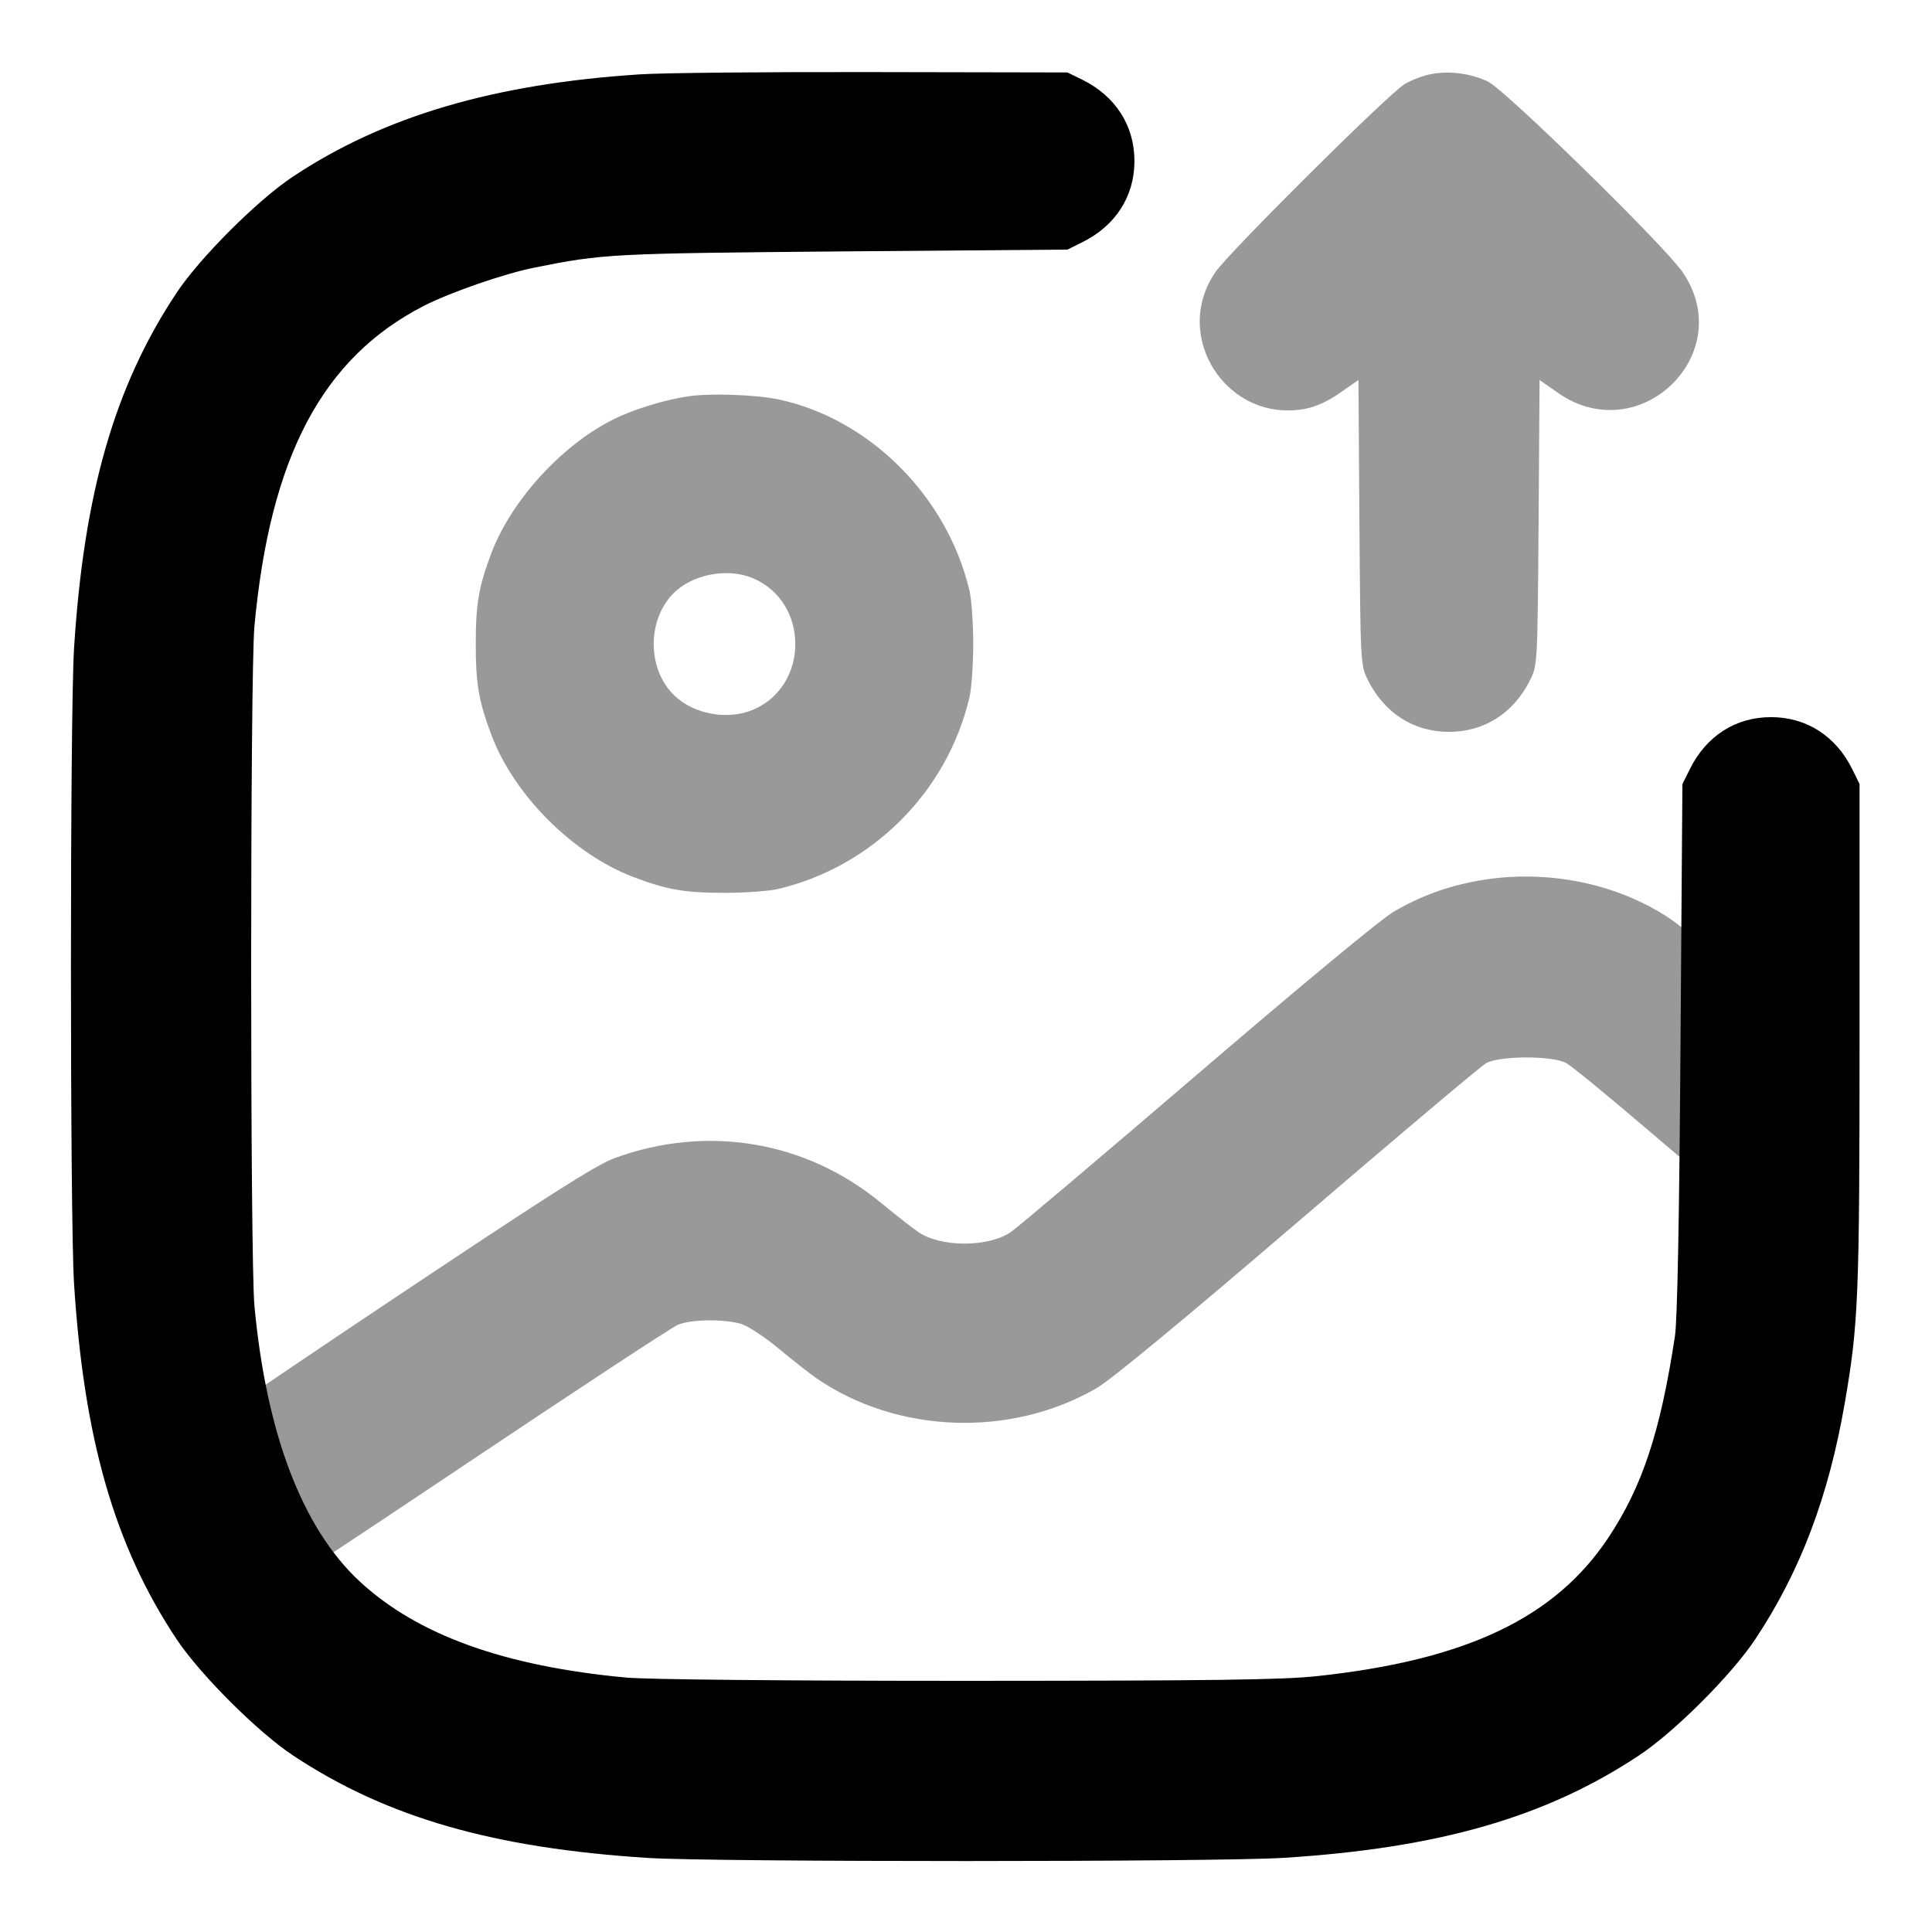 <svg xmlns="http://www.w3.org/2000/svg" viewBox="0 0 16 16">
  <defs/>
  <path d="M5.295,0.616 C5.485,0.603 6.36,0.595 7.24,0.597 L8.84,0.6 L8.963,0.66 C9.238,0.796 9.395,1.04 9.395,1.333 C9.395,1.627 9.238,1.87 8.963,2.006 L8.84,2.067 L6.973,2.082 C5.053,2.099 4.996,2.102 4.427,2.216 C4.176,2.266 3.729,2.421 3.51,2.533 C2.67,2.964 2.237,3.782 2.107,5.187 C2.071,5.578 2.071,10.422 2.107,10.813 C2.205,11.872 2.504,12.655 2.977,13.095 C3.455,13.539 4.174,13.799 5.187,13.893 C5.362,13.909 6.501,13.92 8.013,13.92 C10.04,13.919 10.619,13.912 10.907,13.881 C12.144,13.748 12.878,13.399 13.32,12.734 C13.601,12.31 13.75,11.861 13.871,11.067 C13.891,10.936 13.907,10.106 13.917,8.68 L13.933,6.493 L13.994,6.371 C14.13,6.095 14.373,5.939 14.667,5.939 C14.96,5.939 15.204,6.095 15.34,6.371 L15.4,6.493 L15.4,8.573 C15.4,10.743 15.391,10.962 15.278,11.617 C15.144,12.394 14.91,13.012 14.538,13.573 C14.344,13.867 13.867,14.344 13.573,14.538 C12.802,15.05 11.912,15.306 10.627,15.386 C10.073,15.421 5.929,15.421 5.373,15.387 C4.086,15.306 3.201,15.051 2.427,14.538 C2.134,14.344 1.656,13.867 1.461,13.573 C0.949,12.802 0.694,11.915 0.613,10.627 C0.579,10.072 0.579,5.928 0.613,5.373 C0.694,4.085 0.949,3.198 1.461,2.427 C1.656,2.133 2.134,1.656 2.427,1.462 C3.179,0.963 4.088,0.695 5.295,0.616 Z"/>
  <path opacity="0.4" d="M12.241,7.294 C12.794,7.194 13.387,7.311 13.83,7.608 C13.931,7.675 14.292,7.971 14.633,8.266 C15.351,8.886 15.396,8.945 15.397,9.267 C15.398,9.424 15.385,9.476 15.32,9.596 C15.18,9.852 14.941,10 14.667,10 C14.421,10 14.339,9.949 13.678,9.384 C13.335,9.09 13.017,8.829 12.973,8.805 C12.86,8.741 12.419,8.742 12.307,8.805 C12.263,8.83 11.561,9.422 10.747,10.12 C9.807,10.926 9.199,11.429 9.08,11.497 C8.368,11.908 7.429,11.874 6.76,11.413 C6.701,11.372 6.561,11.262 6.447,11.167 C6.334,11.073 6.194,10.981 6.137,10.964 C5.995,10.922 5.724,10.925 5.613,10.972 C5.562,10.993 4.758,11.522 3.825,12.147 C2.893,12.772 2.09,13.301 2.04,13.322 C1.896,13.382 1.637,13.37 1.48,13.297 C1.011,13.078 0.9,12.47 1.265,12.12 C1.326,12.061 2.168,11.484 3.135,10.838 C4.521,9.912 4.935,9.647 5.09,9.591 C5.854,9.311 6.672,9.448 7.293,9.959 C7.411,10.056 7.551,10.166 7.605,10.203 C7.788,10.33 8.182,10.331 8.369,10.205 C8.423,10.169 9.12,9.579 9.918,8.895 C10.767,8.167 11.441,7.608 11.544,7.549 C11.764,7.421 11.985,7.34 12.241,7.294 Z M5.707,3.281 C5.897,3.255 6.266,3.269 6.453,3.309 C7.207,3.472 7.847,4.116 8.029,4.893 C8.046,4.967 8.06,5.165 8.06,5.333 C8.06,5.502 8.046,5.7 8.029,5.773 C7.846,6.557 7.224,7.179 6.44,7.363 C6.367,7.38 6.169,7.394 6,7.394 C5.669,7.394 5.526,7.369 5.248,7.264 C4.748,7.075 4.259,6.588 4.071,6.09 C3.964,5.807 3.94,5.665 3.94,5.333 C3.94,5.003 3.964,4.86 4.069,4.581 C4.235,4.144 4.651,3.687 5.08,3.473 C5.248,3.389 5.518,3.307 5.707,3.281 Z M11.845,0.615 C11.998,0.584 12.173,0.606 12.32,0.674 C12.46,0.738 13.782,2.032 13.934,2.253 C14.398,2.929 13.576,3.726 12.902,3.253 L12.75,3.147 L12.742,4.327 C12.733,5.491 12.733,5.508 12.673,5.629 C12.537,5.905 12.293,6.061 12,6.061 C11.707,6.061 11.463,5.905 11.327,5.629 C11.267,5.508 11.267,5.491 11.258,4.327 L11.25,3.147 L11.098,3.253 C11.001,3.322 10.897,3.369 10.807,3.386 C10.165,3.505 9.697,2.79 10.066,2.253 C10.18,2.087 11.498,0.777 11.632,0.697 C11.686,0.664 11.782,0.627 11.845,0.615 Z M6.234,4.788 C6.019,4.698 5.723,4.758 5.568,4.923 C5.354,5.152 5.364,5.554 5.59,5.765 C5.751,5.916 6.028,5.965 6.234,5.879 C6.704,5.682 6.704,4.985 6.234,4.788 Z"/>
</svg>
